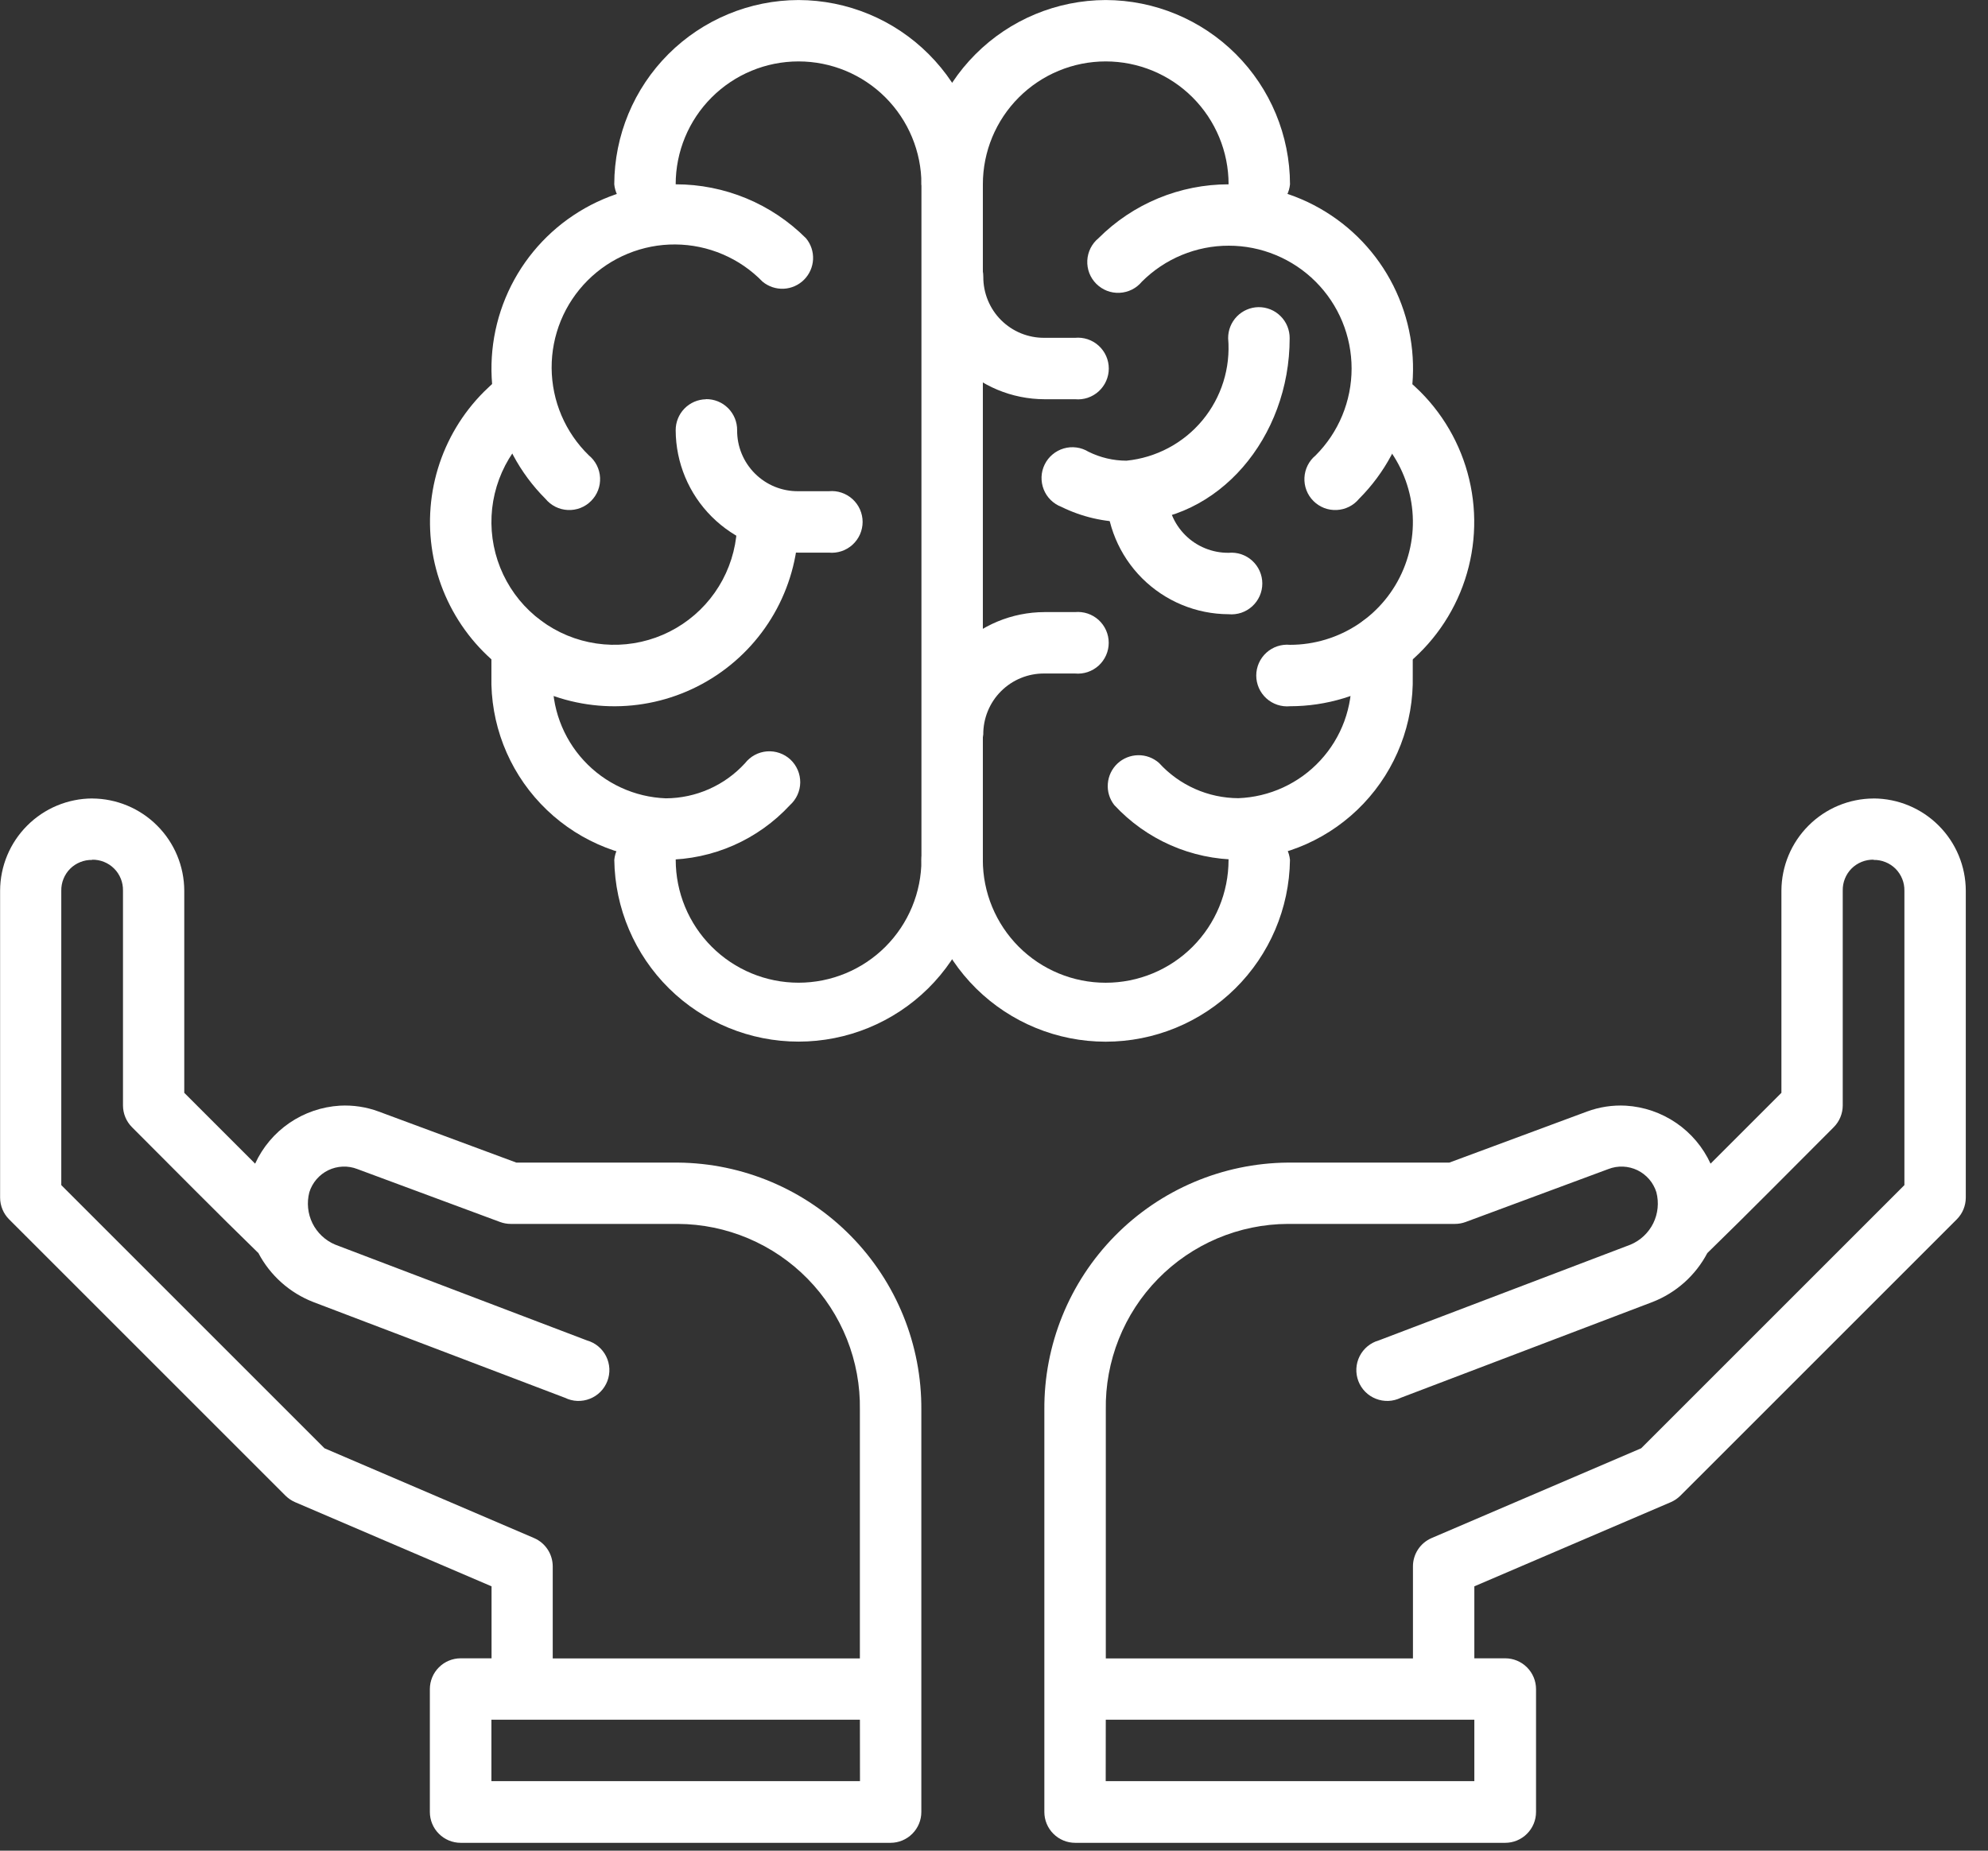 <svg viewBox="0 0 58 54" xmlns="http://www.w3.org/2000/svg">
<rect x="0" y="0" width="58" height="54" fill="#333333" stroke="none"/>
<g clip-path="url(#clip0_105_11)">
<path d="M2.688 23.299C3.4 23.302 4.082 23.586 4.585 24.09C5.089 24.593 5.373 25.275 5.376 25.987V31.887L7.443 33.954C7.663 33.475 8.009 33.064 8.444 32.766C8.88 32.468 9.387 32.294 9.914 32.262C10.3 32.241 10.687 32.299 11.05 32.434L15.065 33.923H19.78C21.678 33.94 23.492 34.709 24.823 36.063C26.154 37.416 26.894 39.242 26.88 41.14V52.871C26.88 53.11 26.785 53.339 26.616 53.507C26.448 53.676 26.219 53.771 25.98 53.771H13.441C13.202 53.771 12.973 53.676 12.805 53.507C12.636 53.339 12.541 53.11 12.541 52.871V49.287C12.541 49.048 12.636 48.819 12.805 48.651C12.973 48.482 13.202 48.387 13.441 48.387H14.341V46.287L8.611 43.832C8.507 43.787 8.412 43.723 8.331 43.643L0.266 35.579C0.098 35.411 0.004 35.183 0.003 34.946V25.986C0.006 25.274 0.29 24.592 0.794 24.089C1.297 23.585 1.979 23.301 2.691 23.298L2.688 23.299ZM2.688 25.091C2.569 25.089 2.451 25.11 2.341 25.155C2.231 25.199 2.13 25.265 2.046 25.349C1.962 25.433 1.896 25.534 1.852 25.644C1.807 25.754 1.786 25.872 1.788 25.991V34.58L9.468 42.259L15.583 44.879C15.744 44.949 15.881 45.063 15.977 45.21C16.074 45.356 16.125 45.528 16.126 45.703V48.391H25.087V41.137C25.099 40.431 24.97 39.73 24.709 39.074C24.447 38.418 24.059 37.82 23.565 37.316C23.071 36.811 22.482 36.41 21.831 36.134C21.181 35.859 20.483 35.715 19.777 35.712H14.901C14.795 35.712 14.69 35.693 14.59 35.656L10.425 34.111C10.289 34.058 10.143 34.034 9.998 34.04C9.852 34.046 9.709 34.082 9.578 34.145C9.447 34.209 9.33 34.299 9.235 34.409C9.14 34.52 9.068 34.649 9.025 34.788C8.946 35.091 8.978 35.412 9.116 35.693C9.255 35.973 9.49 36.195 9.778 36.316L17.123 39.111C17.243 39.145 17.355 39.203 17.452 39.283C17.548 39.363 17.627 39.461 17.683 39.573C17.739 39.685 17.771 39.807 17.778 39.932C17.784 40.056 17.764 40.181 17.72 40.298C17.675 40.415 17.607 40.521 17.519 40.61C17.431 40.699 17.326 40.768 17.209 40.814C17.093 40.86 16.969 40.881 16.844 40.877C16.719 40.872 16.596 40.841 16.484 40.786L9.139 37.991C8.451 37.723 7.883 37.216 7.539 36.563C6.305 35.363 5.076 34.114 3.851 32.89C3.683 32.722 3.589 32.494 3.588 32.257V25.985C3.59 25.866 3.569 25.748 3.524 25.638C3.48 25.528 3.414 25.427 3.329 25.343C3.245 25.259 3.145 25.193 3.035 25.149C2.925 25.104 2.807 25.083 2.688 25.085V25.091ZM25.088 50.179H14.337V51.971H25.09L25.088 50.179Z" fill="white"/>
<path d="M54.661 23.299C53.949 23.302 53.267 23.586 52.764 24.09C52.26 24.593 51.976 25.275 51.973 25.987V31.887L49.906 33.954C49.686 33.475 49.34 33.064 48.904 32.766C48.469 32.468 47.961 32.294 47.435 32.262C47.048 32.241 46.662 32.299 46.299 32.434L42.284 33.923H37.569C35.671 33.94 33.857 34.709 32.526 36.063C31.195 37.416 30.455 39.242 30.469 41.14V52.871C30.469 53.11 30.564 53.339 30.733 53.507C30.901 53.676 31.13 53.771 31.369 53.771H43.914C44.153 53.771 44.382 53.676 44.55 53.507C44.719 53.339 44.814 53.11 44.814 52.871V49.287C44.814 49.048 44.719 48.819 44.55 48.651C44.382 48.482 44.153 48.387 43.914 48.387H43.014V46.287L48.744 43.832C48.848 43.787 48.943 43.723 49.024 43.643L57.089 35.579C57.257 35.411 57.351 35.183 57.352 34.946V25.986C57.349 25.274 57.065 24.592 56.561 24.089C56.058 23.585 55.376 23.301 54.664 23.298L54.661 23.299ZM54.661 25.091C54.78 25.089 54.898 25.11 55.008 25.155C55.118 25.199 55.218 25.265 55.303 25.349C55.386 25.433 55.453 25.534 55.497 25.644C55.542 25.754 55.563 25.872 55.561 25.991V34.58L47.881 42.259L41.766 44.879C41.605 44.949 41.468 45.063 41.371 45.21C41.275 45.356 41.223 45.528 41.223 45.703V48.391H32.262V41.137C32.25 40.431 32.379 39.73 32.64 39.074C32.901 38.418 33.29 37.82 33.784 37.316C34.278 36.811 34.867 36.41 35.517 36.134C36.168 35.859 36.866 35.715 37.572 35.712H42.448C42.554 35.712 42.66 35.693 42.76 35.656L46.925 34.111C47.061 34.058 47.206 34.034 47.352 34.04C47.498 34.046 47.641 34.082 47.772 34.145C47.903 34.209 48.02 34.299 48.115 34.409C48.21 34.52 48.282 34.649 48.325 34.788C48.404 35.091 48.372 35.412 48.234 35.693C48.095 35.973 47.86 36.195 47.572 36.316L40.227 39.111C40.107 39.145 39.995 39.203 39.898 39.283C39.802 39.363 39.723 39.461 39.667 39.573C39.611 39.685 39.578 39.807 39.572 39.932C39.566 40.056 39.586 40.181 39.63 40.298C39.675 40.415 39.743 40.521 39.831 40.61C39.919 40.699 40.024 40.768 40.141 40.814C40.257 40.86 40.381 40.881 40.506 40.877C40.631 40.872 40.754 40.841 40.866 40.786L48.211 37.991C48.899 37.723 49.467 37.216 49.811 36.563C51.045 35.363 52.274 34.114 53.499 32.89C53.667 32.722 53.761 32.494 53.762 32.256V25.984C53.76 25.865 53.781 25.747 53.826 25.637C53.87 25.527 53.936 25.426 54.02 25.342C54.104 25.258 54.205 25.192 54.315 25.148C54.425 25.103 54.543 25.082 54.662 25.084L54.661 25.091ZM32.261 50.179H43.014V51.971H32.259L32.261 50.179Z" fill="white"/>
<path d="M32.259 0.001C30.834 0.005 29.469 0.572 28.462 1.58C27.454 2.587 26.887 3.952 26.883 5.377V25.089C26.883 26.04 26.505 26.951 25.833 27.624C25.161 28.296 24.249 28.674 23.298 28.674C22.348 28.674 21.436 28.296 20.764 27.624C20.091 26.951 19.714 26.04 19.714 25.089C19.693 24.866 19.589 24.659 19.424 24.508C19.258 24.357 19.042 24.274 18.818 24.274C18.594 24.274 18.378 24.357 18.212 24.508C18.047 24.659 17.943 24.866 17.922 25.089C17.941 26.502 18.516 27.851 19.522 28.844C20.529 29.836 21.885 30.393 23.298 30.393C24.712 30.393 26.068 29.836 27.075 28.844C28.081 27.851 28.656 26.502 28.675 25.089V5.377C28.675 4.426 29.052 3.515 29.725 2.842C30.397 2.17 31.309 1.792 32.259 1.792C33.21 1.792 34.122 2.17 34.794 2.842C35.466 3.515 35.844 4.426 35.844 5.377C35.865 5.6 35.968 5.807 36.134 5.958C36.3 6.109 36.516 6.192 36.74 6.192C36.964 6.192 37.18 6.109 37.346 5.958C37.511 5.807 37.615 5.6 37.636 5.377C37.632 3.952 37.065 2.587 36.057 1.579C35.049 0.572 33.684 0.004 32.259 0.001Z" fill="white"/>
<path d="M23.298 0.001C21.873 0.004 20.508 0.572 19.5 1.579C18.492 2.587 17.925 3.952 17.921 5.377C17.942 5.6 18.046 5.807 18.211 5.958C18.377 6.109 18.593 6.192 18.817 6.192C19.041 6.192 19.257 6.109 19.423 5.958C19.588 5.807 19.692 5.6 19.713 5.377C19.713 4.426 20.09 3.515 20.763 2.842C21.435 2.17 22.347 1.792 23.297 1.792C24.248 1.792 25.16 2.17 25.832 2.842C26.504 3.515 26.883 4.426 26.883 5.377C26.904 5.6 27.006 5.807 27.172 5.958C27.338 6.109 27.554 6.192 27.778 6.192C28.002 6.192 28.218 6.109 28.384 5.958C28.549 5.807 28.654 5.6 28.675 5.377C28.671 3.952 28.103 2.587 27.095 1.58C26.088 0.572 24.723 0.005 23.298 0.001ZM27.764 24.179C27.526 24.184 27.3 24.282 27.135 24.453C26.97 24.624 26.879 24.853 26.882 25.091C26.901 26.504 27.476 27.853 28.482 28.846C29.488 29.838 30.845 30.395 32.258 30.395C33.672 30.395 35.028 29.838 36.035 28.846C37.041 27.853 37.616 26.504 37.635 25.091C37.614 24.868 37.51 24.661 37.345 24.51C37.179 24.359 36.963 24.276 36.739 24.276C36.515 24.276 36.299 24.359 36.133 24.51C35.968 24.661 35.864 24.868 35.843 25.091C35.843 26.042 35.465 26.953 34.793 27.626C34.121 28.298 33.209 28.675 32.258 28.675C31.308 28.675 30.396 28.298 29.724 27.626C29.052 26.953 28.674 26.042 28.674 25.091C28.675 24.971 28.653 24.852 28.607 24.741C28.562 24.63 28.495 24.529 28.41 24.445C28.326 24.36 28.225 24.293 28.114 24.247C28.003 24.202 27.884 24.18 27.764 24.181V24.179Z" fill="white"/>
<path d="M15.051 10.871C14.849 10.878 14.655 10.953 14.501 11.083C14.368 11.192 14.241 11.31 14.119 11.431C13.494 12.056 13.033 12.826 12.776 13.672C12.52 14.518 12.476 15.414 12.648 16.281C12.821 17.148 13.205 17.959 13.766 18.643C14.327 19.326 15.047 19.861 15.864 20.199C16.681 20.537 17.569 20.669 18.449 20.582C19.328 20.495 20.173 20.193 20.908 19.701C21.643 19.21 22.246 18.545 22.663 17.765C23.079 16.985 23.297 16.115 23.297 15.231C23.309 15.106 23.294 14.98 23.255 14.861C23.215 14.742 23.151 14.633 23.067 14.54C22.982 14.448 22.88 14.374 22.765 14.323C22.65 14.272 22.526 14.246 22.401 14.246C22.276 14.246 22.152 14.272 22.037 14.323C21.922 14.374 21.82 14.448 21.735 14.54C21.651 14.633 21.587 14.742 21.547 14.861C21.508 14.98 21.493 15.106 21.505 15.231C21.505 15.82 21.359 16.401 21.082 16.92C20.804 17.44 20.402 17.883 19.912 18.21C19.422 18.538 18.859 18.739 18.272 18.797C17.686 18.855 17.094 18.767 16.55 18.542C16.005 18.316 15.525 17.96 15.151 17.505C14.777 17.049 14.521 16.508 14.406 15.93C14.291 15.352 14.32 14.755 14.491 14.191C14.662 13.627 14.969 13.114 15.386 12.697C15.467 12.616 15.551 12.537 15.64 12.464C15.784 12.345 15.887 12.184 15.936 12.004C15.985 11.823 15.976 11.633 15.911 11.457C15.846 11.282 15.729 11.132 15.574 11.026C15.42 10.921 15.237 10.866 15.05 10.87L15.051 10.871Z" fill="white"/>
<path d="M15.219 17.922C14.982 17.927 14.757 18.024 14.592 18.194C14.427 18.363 14.335 18.59 14.337 18.827V19.721C14.304 21.106 14.821 22.448 15.775 23.453C16.728 24.459 18.041 25.046 19.426 25.087C20.106 25.083 20.778 24.94 21.401 24.666C22.023 24.392 22.583 23.993 23.045 23.494C23.138 23.411 23.213 23.309 23.265 23.196C23.317 23.082 23.345 22.959 23.347 22.834C23.348 22.709 23.324 22.585 23.275 22.47C23.226 22.355 23.154 22.251 23.063 22.165C22.972 22.08 22.864 22.014 22.746 21.973C22.628 21.931 22.503 21.915 22.378 21.924C22.253 21.934 22.132 21.969 22.022 22.028C21.912 22.087 21.815 22.169 21.738 22.267C21.445 22.589 21.088 22.846 20.69 23.023C20.292 23.2 19.861 23.292 19.426 23.294C18.974 23.277 18.53 23.171 18.12 22.982C17.709 22.793 17.34 22.525 17.034 22.193C16.727 21.861 16.489 21.472 16.333 21.047C16.177 20.623 16.107 20.172 16.126 19.721V18.827C16.127 18.707 16.104 18.589 16.059 18.478C16.013 18.367 15.946 18.266 15.862 18.182C15.777 18.097 15.676 18.03 15.565 17.985C15.454 17.94 15.336 17.918 15.216 17.919L15.219 17.922Z" fill="white"/>
<path d="M19.714 5.378C18.651 5.378 17.611 5.693 16.727 6.284C15.843 6.874 15.154 7.714 14.747 8.697C14.341 9.679 14.234 10.76 14.442 11.803C14.65 12.845 15.162 13.803 15.914 14.555C15.994 14.652 16.093 14.731 16.205 14.787C16.317 14.843 16.44 14.875 16.565 14.881C16.691 14.887 16.816 14.867 16.933 14.822C17.05 14.776 17.156 14.707 17.244 14.618C17.333 14.53 17.402 14.424 17.448 14.306C17.493 14.19 17.513 14.064 17.507 13.939C17.501 13.814 17.469 13.691 17.413 13.579C17.357 13.467 17.278 13.368 17.181 13.288C16.84 12.957 16.569 12.562 16.382 12.125C16.195 11.688 16.098 11.218 16.094 10.743C16.091 10.268 16.182 9.797 16.362 9.357C16.542 8.918 16.808 8.519 17.144 8.183C17.48 7.847 17.879 7.581 18.319 7.401C18.758 7.221 19.229 7.129 19.704 7.133C20.179 7.136 20.649 7.234 21.086 7.421C21.523 7.607 21.918 7.879 22.249 8.22C22.422 8.362 22.641 8.435 22.865 8.425C23.088 8.414 23.3 8.32 23.458 8.162C23.616 8.004 23.71 7.792 23.721 7.569C23.732 7.345 23.659 7.126 23.516 6.953C23.017 6.454 22.425 6.057 21.773 5.787C21.121 5.517 20.422 5.378 19.716 5.378H19.714Z" fill="white"/>
<path d="M20.595 11.65C20.358 11.655 20.133 11.752 19.968 11.922C19.803 12.091 19.712 12.319 19.713 12.555C19.717 13.501 20.095 14.408 20.765 15.076C21.435 15.745 22.341 16.122 23.288 16.125H24.182C24.307 16.137 24.433 16.122 24.551 16.083C24.67 16.043 24.78 15.979 24.872 15.895C24.965 15.81 25.039 15.707 25.09 15.593C25.14 15.478 25.167 15.354 25.167 15.229C25.167 15.104 25.14 14.98 25.09 14.865C25.039 14.75 24.965 14.648 24.872 14.563C24.78 14.479 24.67 14.415 24.551 14.375C24.433 14.335 24.307 14.321 24.182 14.333H23.288C23.054 14.335 22.821 14.29 22.604 14.202C22.387 14.113 22.19 13.982 22.024 13.816C21.859 13.651 21.727 13.454 21.638 13.237C21.549 13.021 21.504 12.788 21.506 12.554C21.507 12.434 21.484 12.316 21.439 12.205C21.393 12.094 21.326 11.993 21.242 11.909C21.157 11.824 21.056 11.757 20.945 11.712C20.834 11.667 20.716 11.645 20.596 11.646L20.595 11.65Z" fill="white"/>
<path d="M40.48 10.87C40.295 10.872 40.116 10.93 39.965 11.037C39.815 11.144 39.702 11.295 39.64 11.469C39.578 11.643 39.572 11.832 39.621 12.01C39.67 12.188 39.773 12.346 39.915 12.464C40.004 12.537 40.089 12.616 40.17 12.697C40.672 13.198 41.013 13.837 41.152 14.532C41.291 15.227 41.22 15.948 40.948 16.603C40.677 17.258 40.218 17.818 39.628 18.212C39.038 18.605 38.345 18.815 37.636 18.815C37.511 18.803 37.386 18.818 37.267 18.857C37.148 18.897 37.038 18.961 36.946 19.045C36.853 19.13 36.779 19.233 36.728 19.347C36.678 19.462 36.651 19.586 36.651 19.711C36.651 19.836 36.678 19.96 36.728 20.075C36.779 20.19 36.853 20.292 36.946 20.377C37.038 20.461 37.148 20.525 37.267 20.565C37.386 20.604 37.511 20.619 37.636 20.607C38.699 20.607 39.739 20.291 40.623 19.7C41.507 19.109 42.195 18.269 42.602 17.287C43.009 16.304 43.115 15.223 42.907 14.181C42.7 13.138 42.188 12.18 41.436 11.428C41.315 11.307 41.188 11.191 41.054 11.081C40.893 10.946 40.69 10.871 40.48 10.87Z" fill="white"/>
<path d="M40.31 17.923C40.074 17.928 39.85 18.025 39.685 18.193C39.52 18.361 39.428 18.587 39.428 18.823V19.717C39.447 20.169 39.376 20.619 39.221 21.044C39.065 21.468 38.827 21.857 38.52 22.189C38.214 22.521 37.844 22.789 37.434 22.978C37.023 23.167 36.58 23.273 36.128 23.29C35.693 23.288 35.262 23.196 34.864 23.019C34.466 22.842 34.109 22.585 33.816 22.263C33.648 22.114 33.43 22.032 33.206 22.036C32.981 22.039 32.766 22.126 32.602 22.279C32.438 22.433 32.338 22.643 32.321 22.867C32.303 23.091 32.37 23.313 32.509 23.49C32.971 23.989 33.531 24.388 34.153 24.662C34.776 24.936 35.448 25.079 36.128 25.083C37.513 25.042 38.826 24.455 39.779 23.45C40.733 22.444 41.249 21.102 41.217 19.717V18.823C41.218 18.703 41.195 18.584 41.15 18.474C41.104 18.363 41.037 18.262 40.953 18.178C40.868 18.093 40.767 18.026 40.656 17.981C40.545 17.936 40.427 17.914 40.307 17.915L40.31 17.923Z" fill="white"/>
<path d="M35.848 5.378C35.142 5.378 34.443 5.516 33.791 5.786C33.139 6.056 32.547 6.452 32.048 6.951C31.951 7.031 31.872 7.13 31.816 7.242C31.76 7.354 31.728 7.477 31.722 7.602C31.716 7.727 31.736 7.853 31.781 7.97C31.826 8.087 31.896 8.193 31.984 8.281C32.073 8.37 32.179 8.439 32.296 8.485C32.413 8.53 32.538 8.55 32.664 8.544C32.789 8.538 32.912 8.506 33.024 8.45C33.136 8.394 33.235 8.315 33.315 8.218C33.648 7.885 34.043 7.621 34.478 7.441C34.913 7.261 35.379 7.168 35.85 7.169C36.32 7.169 36.786 7.261 37.221 7.442C37.656 7.622 38.051 7.886 38.384 8.219C38.717 8.552 38.981 8.947 39.161 9.382C39.341 9.817 39.433 10.283 39.433 10.754C39.433 11.224 39.34 11.69 39.16 12.125C38.98 12.56 38.716 12.955 38.383 13.288C38.286 13.368 38.207 13.467 38.151 13.579C38.095 13.691 38.063 13.814 38.057 13.939C38.051 14.064 38.071 14.19 38.116 14.306C38.161 14.424 38.231 14.53 38.319 14.618C38.408 14.707 38.514 14.776 38.631 14.822C38.748 14.867 38.873 14.887 38.999 14.881C39.124 14.875 39.247 14.843 39.359 14.787C39.471 14.731 39.57 14.652 39.65 14.555C40.402 13.803 40.914 12.845 41.122 11.803C41.33 10.76 41.223 9.679 40.816 8.697C40.41 7.714 39.721 6.874 38.837 6.284C37.953 5.693 36.913 5.378 35.85 5.378H35.848Z" fill="white"/>
<path d="M36.715 8.962C36.478 8.966 36.252 9.064 36.086 9.234C35.921 9.404 35.829 9.633 35.831 9.87C35.905 10.736 35.636 11.595 35.081 12.264C34.526 12.932 33.73 13.355 32.866 13.442C32.481 13.442 32.101 13.352 31.756 13.181C31.649 13.116 31.53 13.073 31.406 13.057C31.281 13.04 31.155 13.05 31.035 13.085C30.915 13.12 30.803 13.18 30.707 13.261C30.611 13.341 30.533 13.441 30.478 13.554C30.423 13.666 30.392 13.789 30.387 13.914C30.383 14.039 30.404 14.164 30.45 14.281C30.496 14.397 30.566 14.503 30.656 14.591C30.745 14.678 30.852 14.747 30.969 14.791C31.56 15.082 32.21 15.233 32.869 15.234C35.562 15.234 37.626 12.756 37.626 9.87C37.627 9.75 37.604 9.632 37.559 9.521C37.514 9.411 37.447 9.31 37.362 9.226C37.278 9.141 37.178 9.074 37.067 9.029C36.956 8.984 36.838 8.961 36.718 8.962H36.715Z" fill="white"/>
<path d="M27.779 7.17C27.542 7.174 27.316 7.272 27.15 7.442C26.985 7.612 26.893 7.841 26.895 8.078C26.899 9.024 27.278 9.931 27.948 10.6C28.617 11.269 29.524 11.646 30.471 11.649H31.364C31.489 11.661 31.615 11.646 31.734 11.607C31.852 11.567 31.962 11.503 32.054 11.419C32.147 11.334 32.221 11.232 32.272 11.117C32.323 11.002 32.349 10.878 32.349 10.753C32.349 10.628 32.323 10.504 32.272 10.389C32.221 10.274 32.147 10.172 32.054 10.087C31.962 10.003 31.852 9.939 31.734 9.899C31.615 9.86 31.489 9.845 31.364 9.857H30.471C30.237 9.859 30.004 9.814 29.787 9.726C29.57 9.637 29.373 9.506 29.207 9.341C29.041 9.175 28.91 8.978 28.821 8.761C28.732 8.545 28.687 8.312 28.688 8.078C28.689 7.958 28.666 7.84 28.621 7.729C28.576 7.619 28.509 7.518 28.424 7.434C28.34 7.349 28.239 7.282 28.129 7.237C28.018 7.192 27.9 7.169 27.78 7.17H27.779Z" fill="white"/>
<path d="M33.151 13.442C32.914 13.447 32.689 13.545 32.523 13.715C32.358 13.885 32.267 14.113 32.269 14.35C32.273 15.296 32.651 16.203 33.32 16.872C33.99 17.541 34.897 17.919 35.843 17.922C35.968 17.934 36.094 17.919 36.213 17.88C36.331 17.84 36.441 17.776 36.533 17.692C36.626 17.607 36.7 17.505 36.751 17.39C36.802 17.275 36.828 17.151 36.828 17.026C36.828 16.901 36.802 16.777 36.751 16.662C36.7 16.547 36.626 16.445 36.533 16.36C36.441 16.276 36.331 16.212 36.213 16.172C36.094 16.133 35.968 16.118 35.843 16.13C35.609 16.132 35.376 16.087 35.159 15.998C34.942 15.91 34.745 15.779 34.579 15.613C34.413 15.447 34.282 15.251 34.193 15.034C34.104 14.817 34.059 14.584 34.061 14.35C34.062 14.23 34.039 14.111 33.994 14.001C33.949 13.89 33.882 13.789 33.797 13.705C33.712 13.62 33.611 13.553 33.5 13.508C33.39 13.463 33.271 13.441 33.151 13.442Z" fill="white"/>
<path d="M30.471 17.86C29.524 17.863 28.617 18.239 27.947 18.908C27.277 19.577 26.899 20.483 26.895 21.43C26.916 21.653 27.02 21.86 27.185 22.011C27.351 22.162 27.567 22.245 27.791 22.245C28.015 22.245 28.231 22.162 28.397 22.011C28.562 21.86 28.666 21.653 28.687 21.43C28.686 21.196 28.731 20.963 28.82 20.747C28.909 20.53 29.04 20.333 29.206 20.168C29.372 20.002 29.569 19.871 29.786 19.783C30.003 19.694 30.236 19.65 30.47 19.652H31.362C31.487 19.664 31.613 19.649 31.732 19.61C31.85 19.57 31.96 19.506 32.053 19.422C32.145 19.337 32.219 19.235 32.27 19.12C32.321 19.005 32.347 18.881 32.347 18.756C32.347 18.631 32.321 18.507 32.27 18.392C32.219 18.277 32.145 18.175 32.053 18.09C31.96 18.006 31.85 17.942 31.732 17.902C31.613 17.863 31.487 17.848 31.362 17.86H30.471Z" fill="white"/>
</g>
<defs>
<clipPath id="clip0_105_11">
<rect width="58" height="54" fill="white"/>
</clipPath>
</defs>
</svg>
